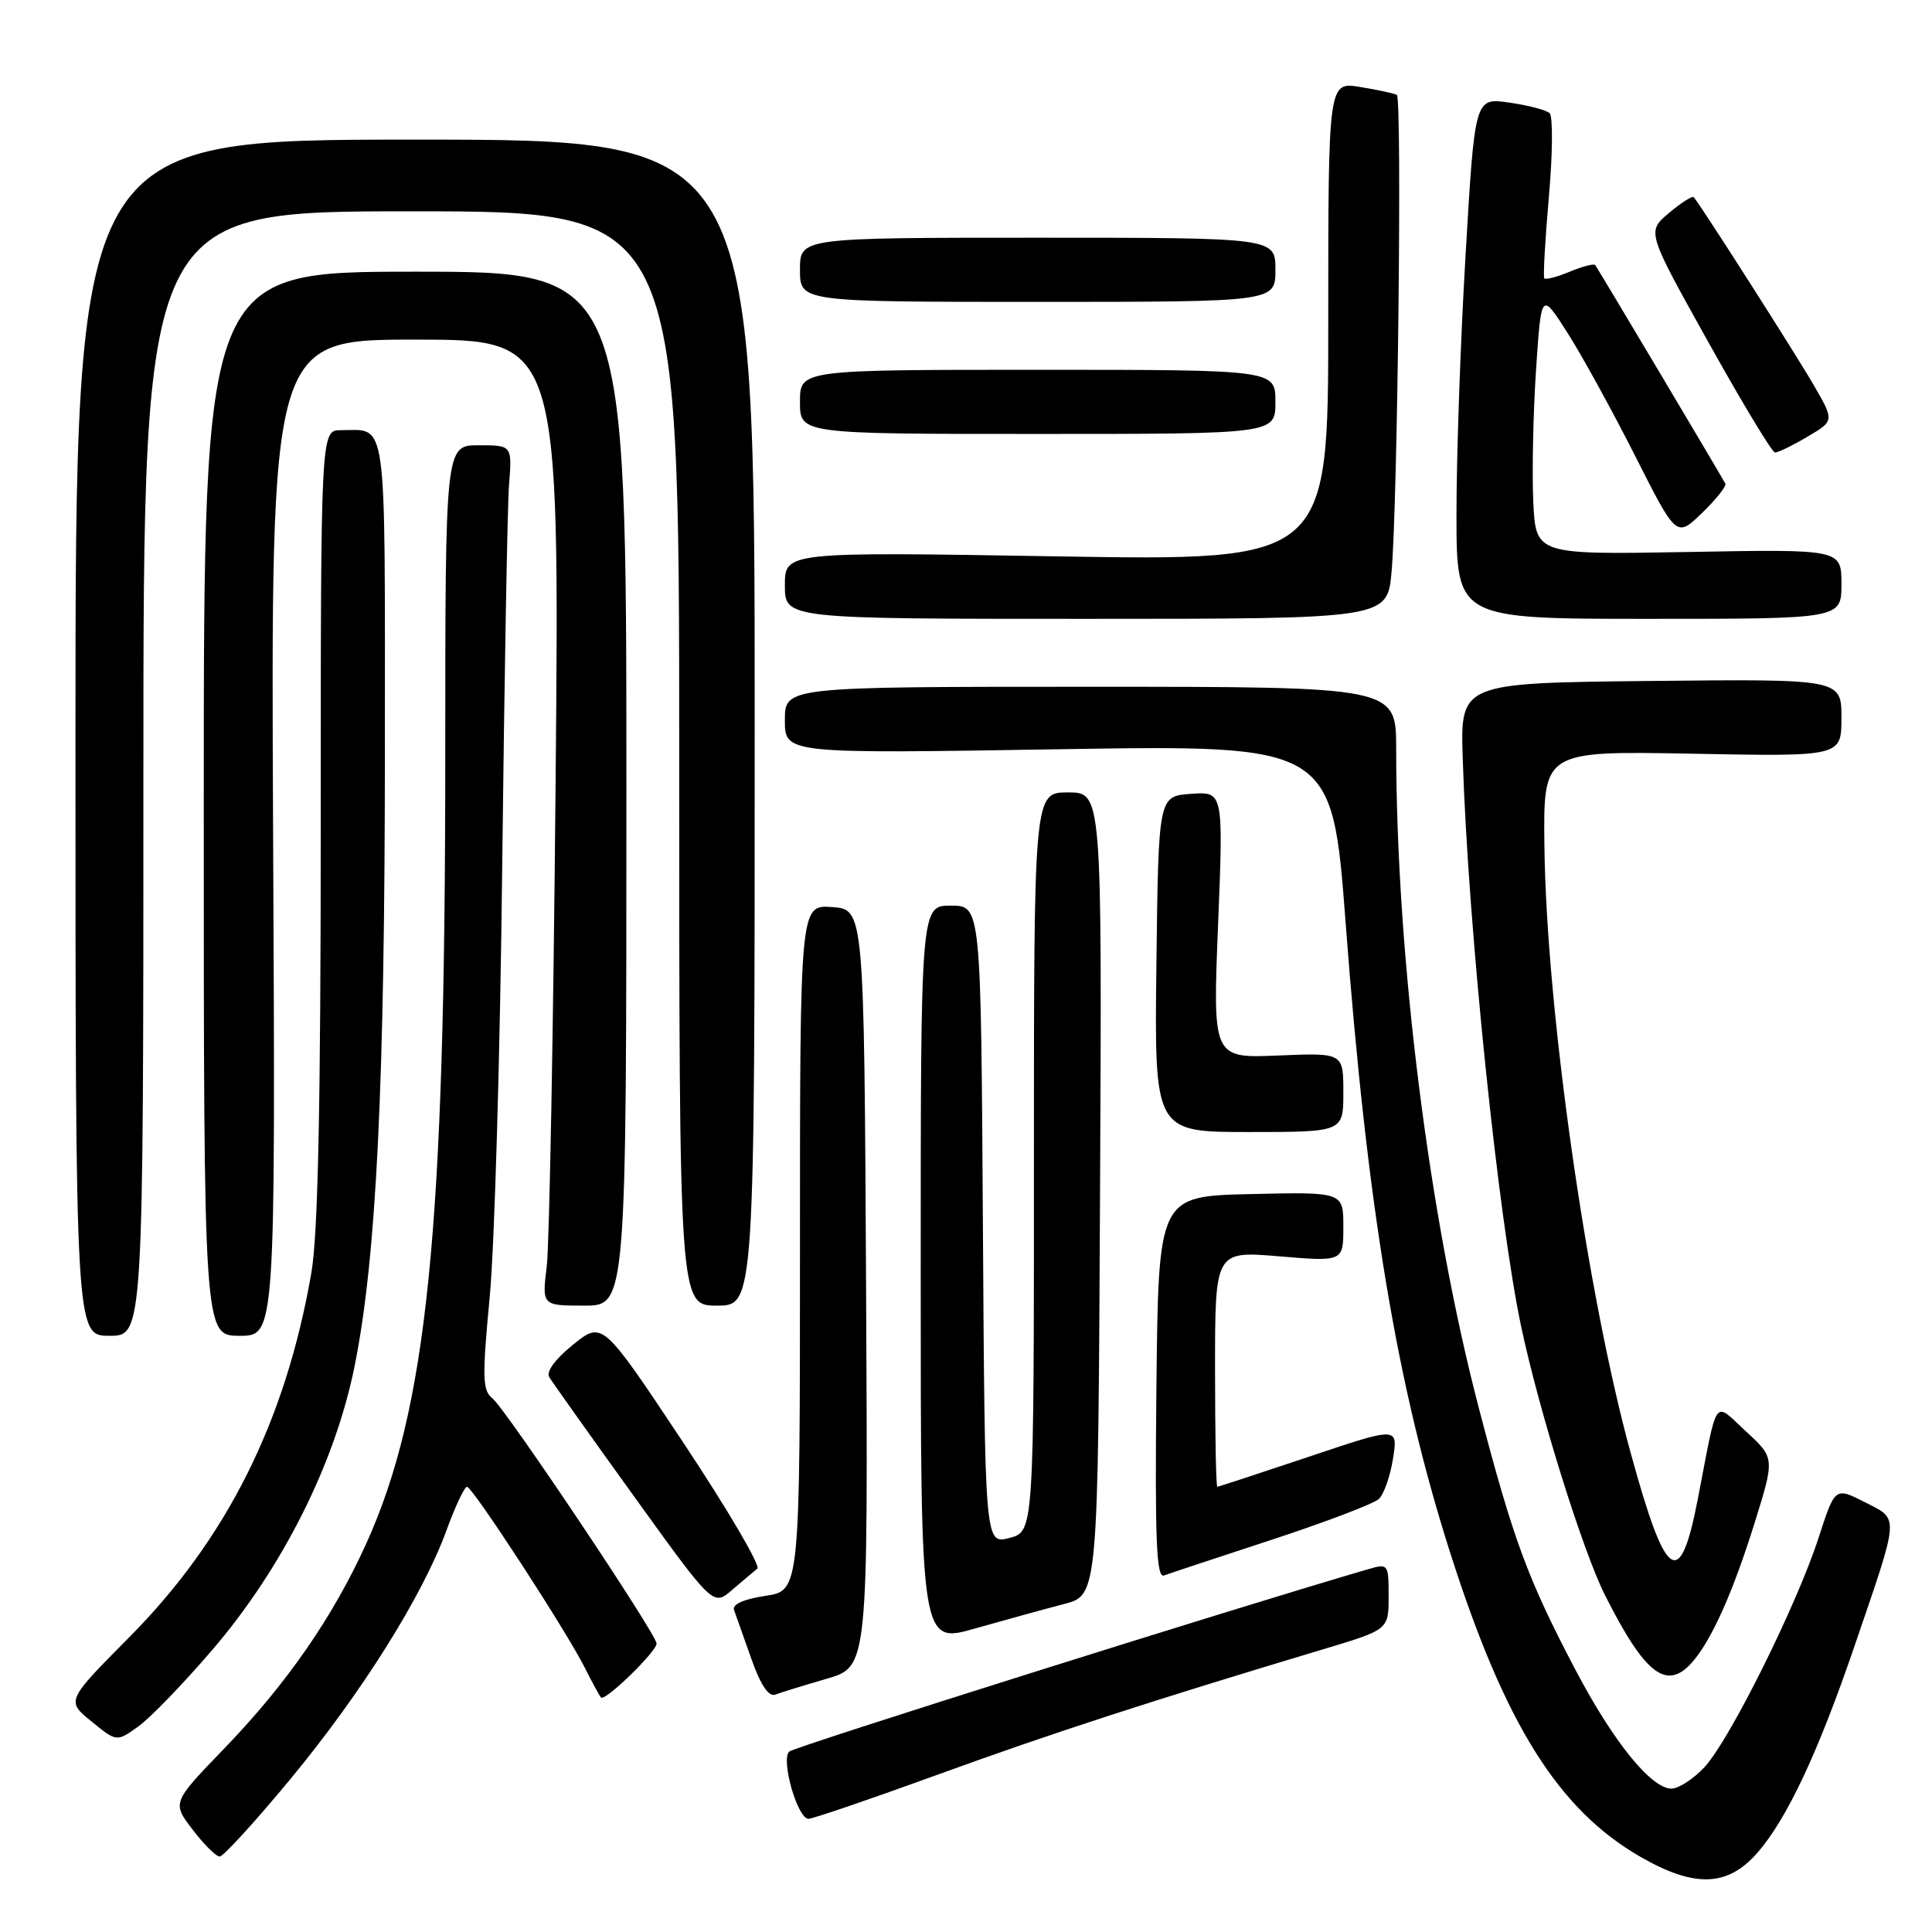 <?xml version="1.0" encoding="UTF-8" standalone="no"?>
<!DOCTYPE svg PUBLIC "-//W3C//DTD SVG 1.1//EN" "http://www.w3.org/Graphics/SVG/1.1/DTD/svg11.dtd" >
<svg xmlns="http://www.w3.org/2000/svg" xmlns:xlink="http://www.w3.org/1999/xlink" version="1.1" viewBox="0 0 256 256">
 <g >
 <path fill="currentColor"
d=" M 232.82 245.55 C 236.76 241.07 240.90 232.26 245.77 218.00 C 251.76 200.48 251.70 201.40 247.09 199.04 C 243.15 197.04 243.15 197.04 240.97 203.77 C 238.07 212.71 229.17 230.60 225.85 234.16 C 224.39 235.72 222.43 237.00 221.48 237.00 C 218.79 237.00 213.76 230.78 208.75 221.25 C 202.44 209.25 200.50 204.00 195.95 186.56 C 189.33 161.23 185.02 126.79 185.00 99.25 C 185.00 91.00 185.00 91.00 144.50 91.00 C 104.00 91.00 104.00 91.00 104.00 95.43 C 104.00 99.87 104.00 99.87 140.26 99.28 C 176.52 98.69 176.52 98.69 178.31 122.37 C 181.16 160.05 185.08 183.61 192.20 205.88 C 199.44 228.54 206.52 239.81 217.40 246.06 C 224.55 250.16 228.90 250.01 232.82 245.55 Z  M 38.46 235.76 C 47.91 224.34 56.00 211.46 59.17 202.76 C 60.32 199.59 61.55 197.00 61.88 197.01 C 62.62 197.02 75.01 216.05 77.50 221.00 C 78.46 222.93 79.43 224.69 79.64 224.93 C 80.15 225.50 87.00 218.85 87.00 217.78 C 87.00 216.55 67.01 186.70 65.25 185.29 C 63.92 184.24 63.88 182.53 64.89 171.84 C 65.53 165.11 66.28 139.33 66.55 114.55 C 66.83 89.77 67.23 67.14 67.45 64.25 C 67.86 59.00 67.86 59.00 63.43 59.00 C 59.00 59.00 59.00 59.00 59.00 100.30 C 59.00 163.14 56.62 186.72 48.49 204.62 C 44.08 214.32 37.98 223.12 29.72 231.68 C 22.79 238.86 22.79 238.86 25.52 242.43 C 27.01 244.39 28.63 246.00 29.11 246.00 C 29.59 246.00 33.80 241.39 38.46 235.76 Z  M 124.34 235.12 C 139.21 229.71 152.42 225.41 175.25 218.56 C 184.00 215.94 184.00 215.94 184.00 211.54 C 184.00 207.21 183.95 207.15 181.25 207.94 C 163.82 213.01 105.28 231.45 104.58 232.09 C 103.43 233.16 105.67 241.00 107.13 241.00 C 107.71 241.00 115.45 238.35 124.34 235.12 Z  M 28.13 218.62 C 37.42 207.79 44.41 193.86 46.99 181.00 C 49.88 166.63 51.00 143.76 51.00 98.87 C 51.00 54.36 51.37 57.00 45.17 57.00 C 42.50 57.00 42.50 57.00 42.50 109.25 C 42.50 146.59 42.14 163.56 41.25 168.70 C 37.84 188.33 30.05 203.91 17.14 216.93 C 8.77 225.37 8.77 225.37 12.11 228.09 C 15.45 230.82 15.45 230.82 18.31 228.78 C 19.88 227.66 24.30 223.09 28.13 218.62 Z  M 109.55 222.44 C 115.02 220.85 115.02 220.85 114.76 170.68 C 114.50 120.50 114.50 120.50 110.25 120.19 C 106.00 119.89 106.00 119.89 106.00 165.33 C 106.00 210.77 106.00 210.77 101.42 211.46 C 98.55 211.89 97.00 212.59 97.26 213.32 C 97.49 213.97 98.52 216.87 99.55 219.78 C 100.79 223.30 101.86 224.88 102.74 224.54 C 103.48 224.26 106.54 223.32 109.55 222.44 Z  M 224.23 220.25 C 226.78 217.35 229.63 210.98 232.48 201.84 C 235.18 193.19 235.18 193.19 231.34 189.66 C 226.99 185.65 227.66 184.72 224.97 198.62 C 222.61 210.82 220.76 209.59 216.12 192.69 C 210.25 171.39 204.89 133.66 204.64 112.00 C 204.50 99.50 204.50 99.50 224.25 99.87 C 244.00 100.25 244.00 100.25 244.00 95.11 C 244.00 89.97 244.00 89.97 218.75 90.23 C 193.50 90.50 193.50 90.50 193.82 100.50 C 194.52 122.73 198.54 161.69 201.61 176.00 C 204.03 187.29 209.74 205.54 212.66 211.35 C 217.98 221.90 220.84 224.10 224.23 220.25 Z  M 141.00 212.54 C 145.50 211.37 145.50 211.37 145.76 158.18 C 146.02 105.00 146.02 105.00 141.51 105.00 C 137.00 105.00 137.00 105.00 137.00 153.97 C 137.00 202.94 137.00 202.94 133.75 203.79 C 130.50 204.63 130.50 204.63 130.24 162.31 C 129.98 120.00 129.98 120.00 125.99 120.00 C 122.00 120.00 122.00 120.00 122.00 168.92 C 122.00 217.85 122.00 217.85 129.25 215.77 C 133.24 214.64 138.53 213.18 141.00 212.54 Z  M 100.35 207.86 C 100.82 207.50 96.39 199.96 90.52 191.12 C 79.83 175.04 79.83 175.04 75.95 178.16 C 73.58 180.07 72.34 181.75 72.78 182.48 C 73.18 183.14 78.22 190.24 84.00 198.26 C 94.50 212.84 94.50 212.84 97.00 210.68 C 98.38 209.50 99.88 208.23 100.35 207.86 Z  M 168.50 204.03 C 175.65 201.68 182.04 199.25 182.70 198.63 C 183.37 198.01 184.21 195.60 184.58 193.28 C 185.25 189.05 185.25 189.05 173.42 193.03 C 166.92 195.21 161.46 197.00 161.30 197.00 C 161.13 197.00 161.00 189.97 161.00 181.38 C 161.00 165.76 161.00 165.76 169.50 166.47 C 178.00 167.18 178.00 167.18 178.00 162.56 C 178.00 157.94 178.00 157.94 165.75 158.22 C 153.50 158.50 153.50 158.50 153.23 183.86 C 153.02 204.01 153.23 209.13 154.23 208.76 C 154.93 208.50 161.35 206.37 168.50 204.03 Z  M 19.00 102.50 C 19.00 28.00 19.00 28.00 54.50 28.00 C 90.00 28.00 90.00 28.00 90.00 100.50 C 90.00 173.00 90.00 173.00 95.00 173.00 C 100.00 173.00 100.00 173.00 100.00 95.75 C 100.00 18.50 100.00 18.50 55.00 18.50 C 10.00 18.50 10.00 18.50 10.00 97.75 C 10.00 177.00 10.00 177.00 14.50 177.00 C 19.00 177.00 19.00 177.00 19.00 102.50 Z  M 36.19 111.00 C 35.88 45.00 35.88 45.00 55.02 45.00 C 74.15 45.00 74.15 45.00 73.62 103.75 C 73.33 136.06 72.80 164.86 72.45 167.75 C 71.81 173.00 71.81 173.00 77.40 173.00 C 83.00 173.00 83.00 173.00 83.00 104.50 C 83.00 36.00 83.00 36.00 55.00 36.00 C 27.00 36.00 27.00 36.00 27.00 106.50 C 27.00 177.00 27.00 177.00 31.75 177.00 C 36.50 177.00 36.50 177.00 36.19 111.00 Z  M 178.00 144.75 C 178.00 139.50 178.00 139.50 169.35 139.86 C 160.69 140.22 160.69 140.22 161.40 122.55 C 162.11 104.88 162.11 104.88 157.80 105.19 C 153.50 105.50 153.50 105.50 153.23 127.75 C 152.96 150.00 152.96 150.00 165.48 150.00 C 178.00 150.00 178.00 150.00 178.00 144.75 Z  M 184.39 75.75 C 185.20 66.70 185.79 12.98 185.09 12.57 C 184.77 12.39 182.59 11.91 180.25 11.53 C 176.00 10.82 176.00 10.82 176.00 42.57 C 176.00 74.32 176.00 74.32 140.00 73.72 C 104.00 73.12 104.00 73.12 104.00 77.56 C 104.00 82.00 104.00 82.00 143.92 82.00 C 183.84 82.00 183.84 82.00 184.39 75.75 Z  M 244.00 77.39 C 244.00 72.77 244.00 72.77 223.75 73.14 C 203.50 73.50 203.50 73.50 203.17 66.50 C 202.99 62.65 203.15 54.81 203.53 49.07 C 204.22 38.65 204.22 38.65 207.68 44.07 C 209.59 47.06 213.62 54.39 216.65 60.38 C 222.14 71.25 222.14 71.25 225.53 67.97 C 227.40 66.16 228.78 64.42 228.62 64.09 C 228.06 63.03 211.69 35.51 211.37 35.12 C 211.20 34.90 209.69 35.30 208.00 36.00 C 206.31 36.70 204.80 37.10 204.63 36.88 C 204.46 36.67 204.73 31.83 205.23 26.13 C 205.74 20.42 205.78 15.41 205.33 14.99 C 204.87 14.58 202.46 13.94 199.96 13.59 C 195.42 12.94 195.42 12.94 194.20 33.72 C 193.52 45.15 192.98 60.69 192.99 68.25 C 193.00 82.00 193.00 82.00 218.50 82.00 C 244.00 82.00 244.00 82.00 244.00 77.39 Z  M 239.47 57.88 C 243.06 55.77 243.06 55.77 240.39 51.13 C 238.01 47.01 225.29 27.08 224.43 26.13 C 224.24 25.92 222.76 26.86 221.14 28.23 C 218.20 30.70 218.20 30.70 226.35 45.31 C 230.83 53.35 234.81 59.94 235.19 59.96 C 235.57 59.98 237.50 59.05 239.47 57.88 Z  M 169.00 53.25 C 169.00 49.00 169.00 49.00 137.50 49.00 C 106.00 49.00 106.00 49.00 106.00 53.25 C 106.00 57.50 106.00 57.50 137.50 57.50 C 169.00 57.50 169.00 57.50 169.00 53.25 Z  M 169.00 35.75 C 169.00 31.50 169.00 31.50 137.50 31.50 C 106.00 31.50 106.00 31.50 106.00 35.75 C 106.00 40.00 106.00 40.00 137.50 40.00 C 169.00 40.00 169.00 40.00 169.00 35.75 Z "/>
</g>
</svg>